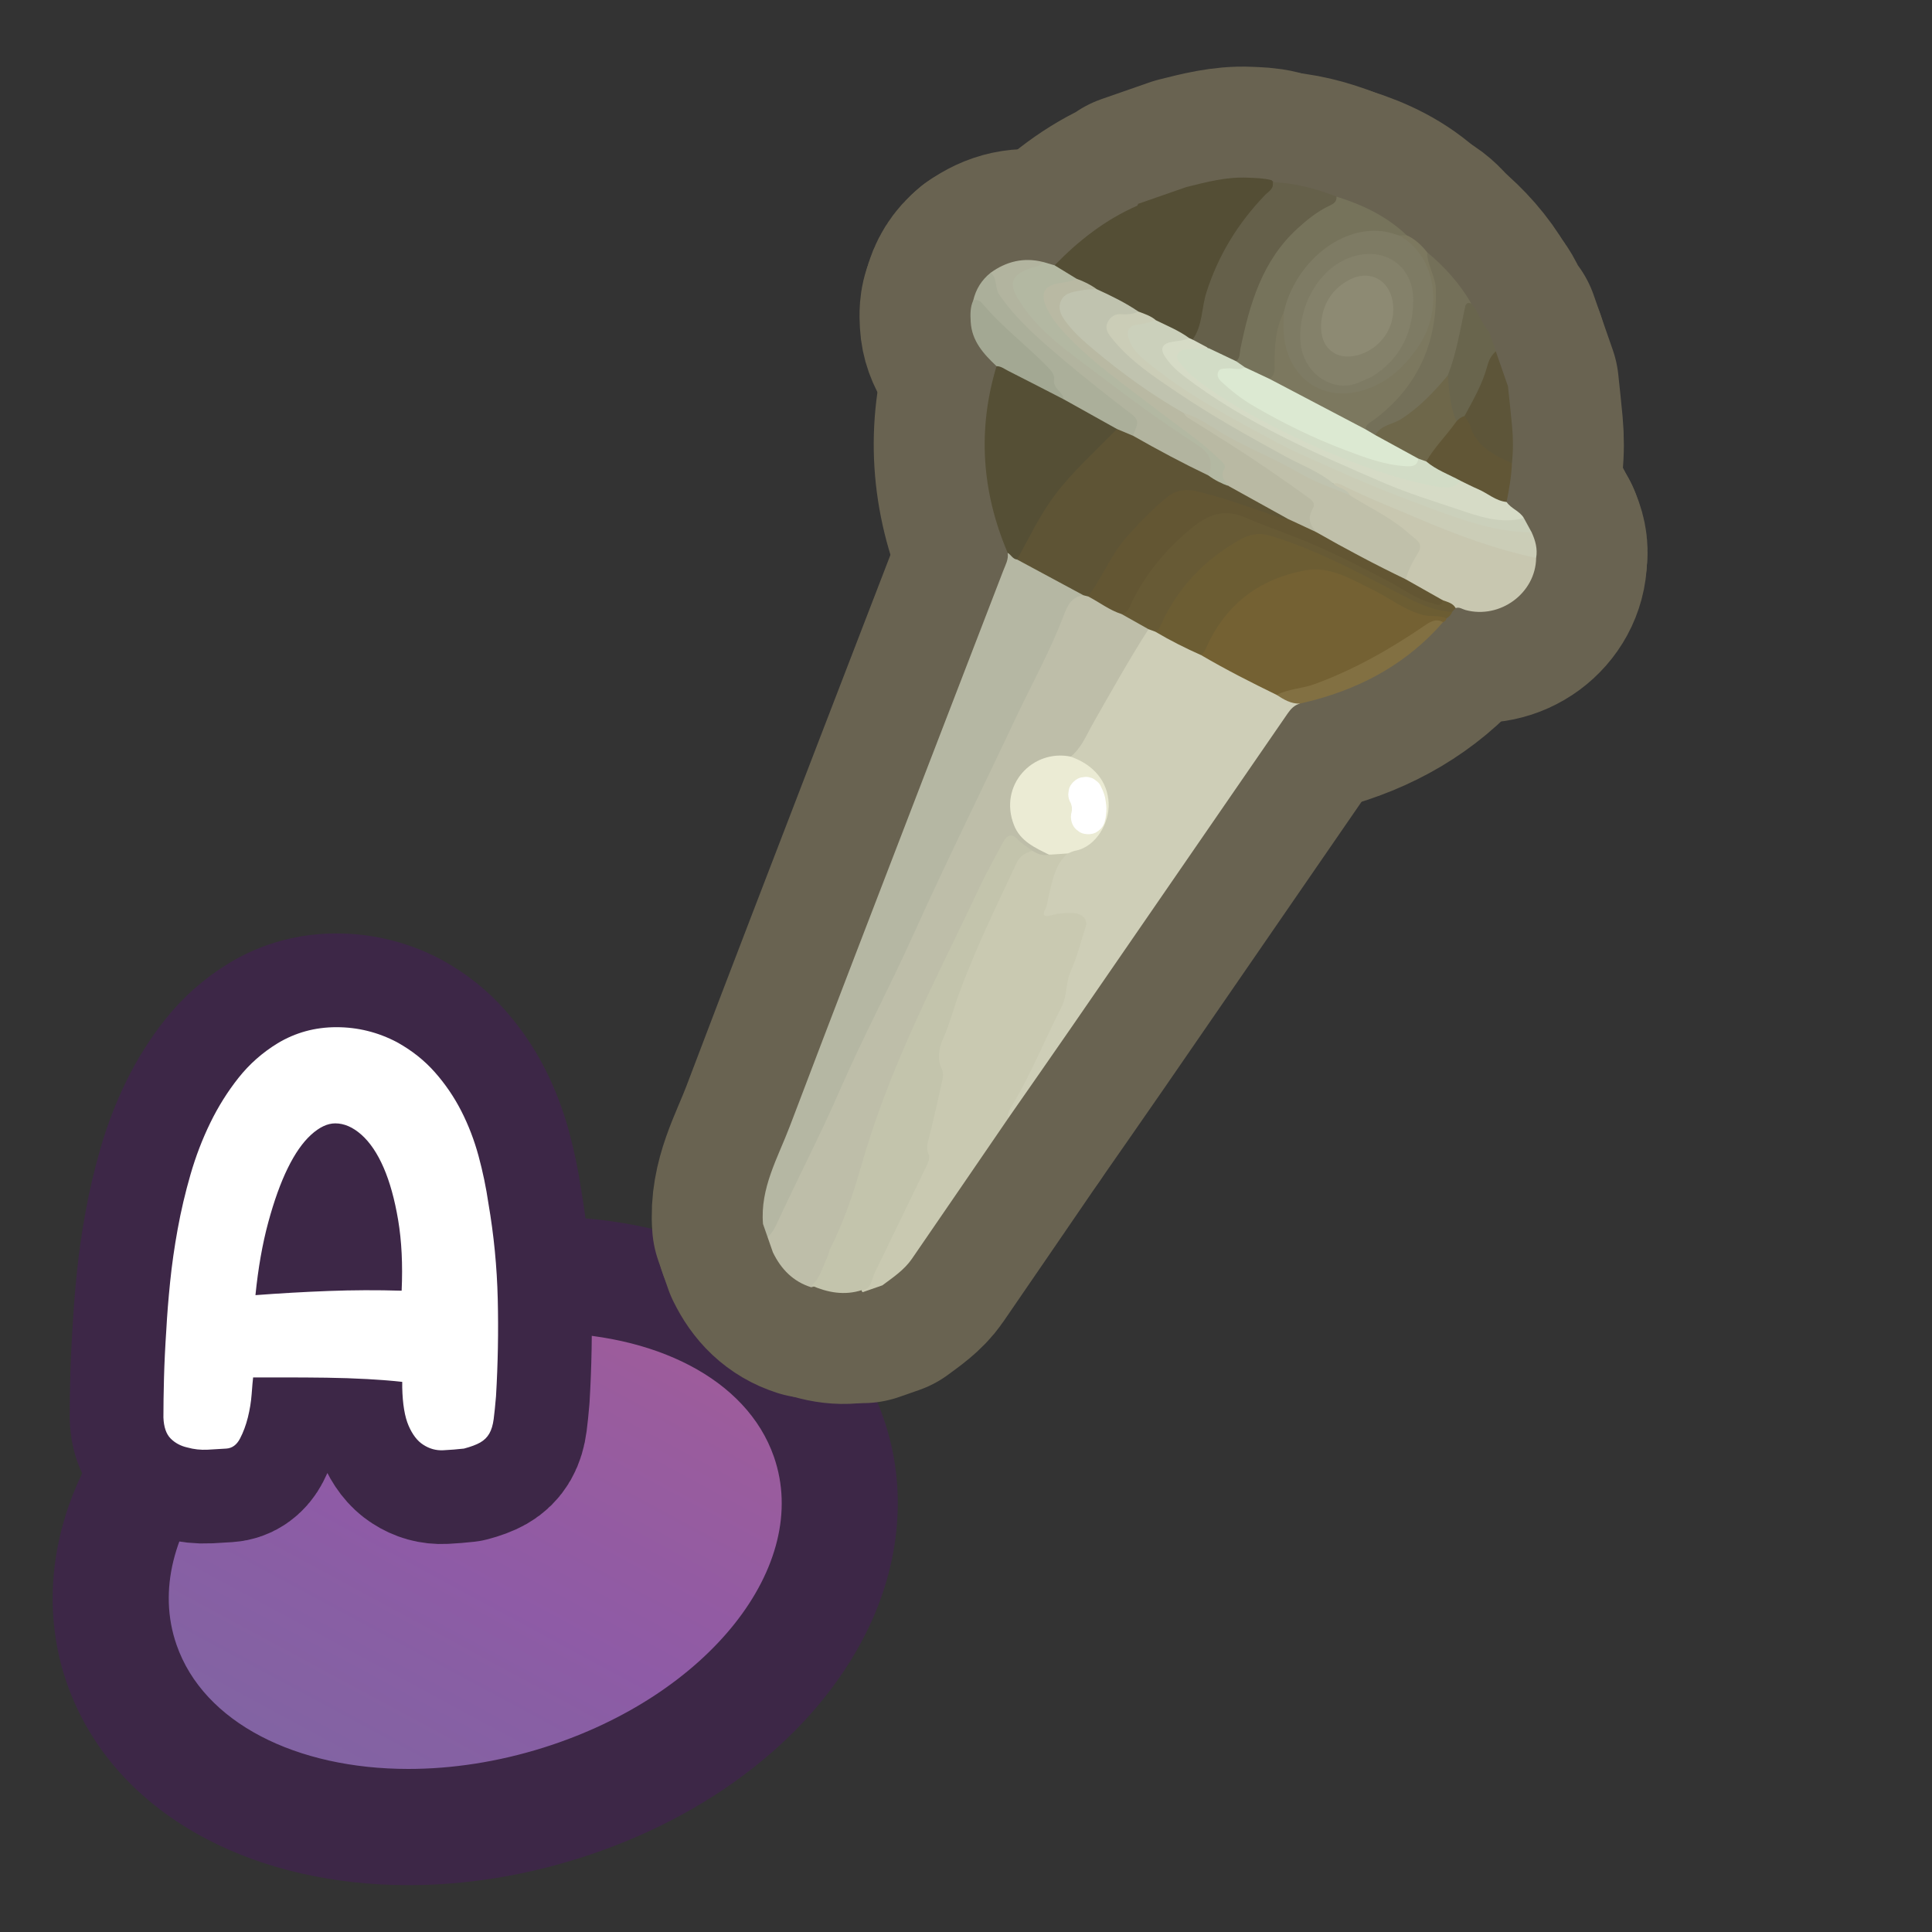 <?xml version="1.0" encoding="UTF-8"?>
<svg id="Pattern" xmlns="http://www.w3.org/2000/svg" width="280" height="280" xmlns:xlink="http://www.w3.org/1999/xlink" viewBox="0 0 280 280">
  <rect x="0" y="0" width="280" height="280" fill="#333333" stroke="none"/>
  <defs>
    <linearGradient id="A4" x1="28.761" y1="262.617" x2="79.119" y2="199.542" gradientTransform="translate(21.009 -6.826) rotate(-5.351) scale(1.411 1.026) skewX(-9.188)" gradientUnits="userSpaceOnUse">
      <stop offset="0" stop-color="#7d67a2"/>
      <stop offset=".385" stop-color="#895ea4"/>
      <stop offset=".489" stop-color="#8e5ba6"/>
      <stop offset=".842" stop-color="#9a5c9d"/>
      <stop offset="1" stop-color="#a25d99"/>
    </linearGradient>
  </defs>
  <a xlink:href="https://www.notion.so/dmmnotes/Type-A-d0420320e0bf4731b311ee86887d6ca3?pvs=4">
    <g id="A">
      <path d="M59.185,264.788c-20.563,0-36.485-9.061-41.553-23.646-2.725-7.842-1.975-16.346,2.17-24.591,6.286-12.507,19.982-23.103,36.638-28.343,7.342-2.311,14.786-3.482,22.125-3.482,20.563,0,36.485,9.061,41.553,23.646,2.725,7.842,1.975,16.346-2.17,24.591-6.286,12.507-19.982,23.103-36.638,28.343-7.342,2.311-14.786,3.482-22.125,3.482Z" fill="url(#A4)" stroke-width="0"/>
      <path d="M78.565,193.145c16.175-0,29.654,6.635,33.599,17.989,5.472,15.75-9.473,34.616-33.381,42.14-6.672,2.099-13.337,3.094-19.598,3.094-16.175,0-29.654-6.635-33.599-17.989-5.472-15.75,9.473-34.616,33.381-42.14,6.672-2.099,13.337-3.094,19.598-3.094M78.566,176.305h-.002c-8.198 0-16.492,1.302-24.653,3.87-19.061,5.998-34.236,17.878-41.632,32.593-5.117,10.179-6.041,21.237-2.601,31.137,3.339,9.612,10.364,17.443,20.315,22.648,8.323,4.353,18.417,6.655,29.191,6.655,8.197,0,16.492-1.302,24.653-3.87,19.061-5.998,34.236-17.878,41.632-32.593,5.117-10.179,6.041-21.237,2.601-31.137-3.339-9.611-10.364-17.443-20.315-22.648-8.323-4.354-18.417-6.655-29.19-6.655h0Z" fill="#3d2747" stroke-width="0"/>
    </g>
  </a>
  <a xlink:href="https://www.notion.so/dmmnotes/Type-A-d0420320e0bf4731b311ee86887d6ca3?pvs=4">
    <g>
      <path d="M57.534,151.043c2.138,1.182,3.968,2.632,5.487,4.351,1.52,1.72,2.799,3.599,3.841,5.64,1.04,2.042,1.87,4.204,2.49,6.486.618,2.284,1.098,4.58,1.435,6.889.788,4.566,1.237,9.185,1.351,13.858.112,4.673.028,9.374-.253,14.1-.113,1.343-.226,2.445-.338,3.304-.113.86-.324,1.558-.633,2.095-.31.538-.746.967-1.309,1.289-.563.322-1.351.617-2.363.886-.958.107-1.956.188-2.997.242-1.042.053-2.013-.215-2.912-.806-.845-.536-1.549-1.45-2.11-2.739-.563-1.289-.874-3.143-.929-5.56v-.806c-1.408-.161-3.082-.294-5.023-.403-1.941-.107-3.925-.174-5.951-.202-2.026-.026-3.982-.04-5.867-.04h-4.77c-.057.483-.127,1.289-.211,2.417-.085,1.128-.268,2.256-.549,3.384-.282,1.128-.662,2.149-1.14,3.062-.479.914-1.14,1.396-1.983,1.45-.789.053-1.688.107-2.702.161-1.013.053-1.998-.054-2.954-.322-.958-.214-1.76-.645-2.406-1.289-.647-.645-1-1.665-1.055-3.062,0-1.665.027-3.572.084-5.721.056-2.148.169-4.484.338-7.01.112-2.095.295-4.391.549-6.889.253-2.498.618-5.062,1.098-7.694.477-2.631,1.097-5.264,1.856-7.896.76-2.631,1.717-5.129,2.87-7.493,1.153-2.363,2.519-4.539,4.095-6.526,1.575-1.986,3.461-3.652,5.656-4.995,2.588-1.558,5.43-2.336,8.525-2.336,3.095,0,6.021.725,8.78,2.175ZM37.021,187.703c3.545-.269,7.076-.47,10.595-.604,3.516-.133,7.049-.147,10.594-.04.169-3.813,0-7.224-.506-10.233-.507-3.007-1.211-5.545-2.111-7.614-.9-2.067-1.97-3.652-3.207-4.753-1.239-1.101-2.505-1.652-3.799-1.652-1.127,0-2.294.551-3.504,1.652-1.211,1.102-2.336,2.713-3.377,4.834-1.042,2.123-1.983,4.741-2.827,7.856-.845,3.116-1.465,6.634-1.857,10.555Z" fill="none" stroke="#3d2747" stroke-linecap="round" stroke-linejoin="round" stroke-width="27.168"/>
      <path d="M57.534,151.043c2.138,1.182,3.968,2.632,5.487,4.351,1.52,1.72,2.799,3.599,3.841,5.64,1.04,2.042,1.87,4.204,2.49,6.486.618,2.284,1.098,4.58,1.435,6.889.788,4.566,1.237,9.185,1.351,13.858.112,4.673.028,9.374-.253,14.1-.113,1.343-.226,2.445-.338,3.304-.113.86-.324,1.558-.633,2.095-.31.538-.746.967-1.309,1.289-.563.322-1.351.617-2.363.886-.958.107-1.956.188-2.997.242-1.042.053-2.013-.215-2.912-.806-.845-.536-1.549-1.45-2.11-2.739-.563-1.289-.874-3.143-.929-5.56v-.806c-1.408-.161-3.082-.294-5.023-.403-1.941-.107-3.925-.174-5.951-.202-2.026-.026-3.982-.04-5.867-.04h-4.77c-.057.483-.127,1.289-.211,2.417-.085,1.128-.268,2.256-.549,3.384-.282,1.128-.662,2.149-1.14,3.062-.479.914-1.14,1.396-1.983,1.45-.789.053-1.688.107-2.702.161-1.013.053-1.998-.054-2.954-.322-.958-.214-1.76-.645-2.406-1.289-.647-.645-1-1.665-1.055-3.062,0-1.665.027-3.572.084-5.721.056-2.148.169-4.484.338-7.01.112-2.095.295-4.391.549-6.889.253-2.498.618-5.062,1.098-7.694.477-2.631,1.097-5.264,1.856-7.896.76-2.631,1.717-5.129,2.87-7.493,1.153-2.363,2.519-4.539,4.095-6.526,1.575-1.986,3.461-3.652,5.656-4.995,2.588-1.558,5.43-2.336,8.525-2.336,3.095,0,6.021.725,8.78,2.175ZM37.021,187.703c3.545-.269,7.076-.47,10.595-.604,3.516-.133,7.049-.147,10.594-.04.169-3.813,0-7.224-.506-10.233-.507-3.007-1.211-5.545-2.111-7.614-.9-2.067-1.97-3.652-3.207-4.753-1.239-1.101-2.505-1.652-3.799-1.652-1.127,0-2.294.551-3.504,1.652-1.211,1.102-2.336,2.713-3.377,4.834-1.042,2.123-1.983,4.741-2.827,7.856-.845,3.116-1.465,6.634-1.857,10.555Z" fill="#fff" stroke-width="0"/>
    </g>
  </a>
  <a xlink:href="https://www.notion.so/dmmnotes/connotative-language-62f29783f1b447d09b80fbc98b123716?pvs=4">
    <g>
      <g>
        <path d="M112.015,181.504l-.772-2.217c.256-1.048.888-1.922,1.354-2.869,6.262-12.731,12.156-25.638,18.23-38.458,3.586-7.569,7.395-15.039,10.761-22.707,3.482-7.933,7.46-15.623,11.135-23.46.57-1.216.922-2.512,1.507-3.725.557-1.156,1.34-1.899,2.632-2.056.325-.033.638.024.944.13,1.747.641,3.182,1.872,4.89,2.591,1.266.881,3.049.934,3.924,2.444-1.251,2.793-2.948,5.339-4.497,7.963-1.695,2.872-3.217,5.841-4.959,8.685-.517.844-.928,1.801-2.009,2.118-2.748-.149-5.227.417-6.971,2.762-2.53,3.402-1.514,7.822,2.217,9.83.619.333,1.391.499,1.638,1.309-.907.921-1.703.145-2.531-.16-.636-.448-1.289-.872-1.889-1.378-1.112-.937-1.449-.878-2.128.459-1.339,2.633-2.848,5.174-4.101,7.857-2.149,4.599-4.451,9.126-6.602,13.725-3.214,6.872-6.098,13.88-8.435,21.105-.855,2.644-2.087,5.186-2.121,8.049-.003.272-.141.54-.266.789-1.776,3.54-3.351,7.172-4.951,10.792-.29.656-.599,1.35-1.453,1.48-2.628-.83-4.371-2.632-5.544-5.057Z" fill="none" stroke="#696351" stroke-linecap="round" stroke-linejoin="round" stroke-width="32.158"/>
        <path d="M157.024,86.27c-1.734.21-2.347,1.549-2.866,2.922-1.939,5.133-4.618,9.918-6.949,14.867-4.926,10.461-10.072,20.821-14.822,31.361-3.421,7.592-7.342,14.942-10.665,22.569-2.836,6.509-6.108,12.801-9.084,19.237-.354.766-.731,1.509-1.395,2.061l-.662-1.9c-.437-5.205,2.156-9.601,3.897-14.193,6.313-16.651,12.736-33.261,19.126-49.882,3.927-10.213,7.871-20.42,11.804-30.631.318-.825.781-1.617.63-2.558.739-.182,1.041.535,1.581.763,2.702,1.414,5.528,2.588,8.111,4.227.495.314,1.186.409,1.292,1.157Z" fill="none" stroke="#696351" stroke-linecap="round" stroke-linejoin="round" stroke-width="32.158"/>
        <path d="M149.638,123.309c.732.478,1.514.74,2.4.561.796-.726,1.717-.439,2.616-.325.536.534.104.912-.24,1.259-1.879,1.901-1.665,4.537-2.377,6.841-.241.778.529.465.905.442,1.213-.074,2.415-.41,3.624.155,1.085.508,1.499,1.154,1.086,2.379-.695,2.06-1.522,4.114-1.979,6.211-1.281,5.877-4.369,10.951-6.793,16.324-.783,1.736-2.188,3.111-2.783,4.946-4.643,6.78-9.279,13.564-13.936,20.335-1.112,1.616-2.734,2.693-4.279,3.844l-2.851.993c-.147-.105-.193-.244-.138-.416.89-.756,1.188-1.857,1.668-2.855,2.129-4.423,4.271-8.84,6.407-13.26.678-1.403,1.078-2.768,1.066-4.442-.015-2.123.72-4.265,1.272-6.364.54-2.053,1.189-4.031.498-6.218-.354-1.123.044-2.371.55-3.416,1.563-3.231,2.115-6.809,3.624-10.064,2.344-5.055,4.426-10.232,6.954-15.203.54-1.061,1.224-2.059,2.703-1.726Z" fill="none" stroke="#696351" stroke-linecap="round" stroke-linejoin="round" stroke-width="32.158"/>
        <path d="M152.843,38.451c3.476-3.583,7.35-6.613,11.957-8.63.075-.033.098-.183.145-.279,2.323-.809,4.646-1.617,6.969-2.426,2.928-.733,5.847-1.508,8.912-1.366,1.158.054,2.315.065,3.444.359,1.067.949.158,1.605-.413,2.19-2.067,2.12-3.856,4.439-5.393,6.972-1.984,3.27-3.28,6.789-4.031,10.525-.249,1.241-.308,2.568-1.446,3.439-.23.121-.464.108-.698.015-1.577-.928-3.352-1.495-4.833-2.604-.809-.549-1.756-.809-2.623-1.237-2.029-.999-3.886-2.315-5.965-3.218-1-.541-2.07-.949-3.037-1.555-.831-.953-2.451-.83-2.989-2.184Z" fill="none" stroke="#696351" stroke-linecap="round" stroke-linejoin="round" stroke-width="32.158"/>
        <path d="M218.546,55.984c.202,1.947.422,3.892.6,5.841.161,1.766.166,3.535-.027,5.301-.486.335-.971.195-1.393-.084-2.055-1.356-4.363-2.466-5.079-5.154-.127-.475-.491-.861-.628-1.344-.126-.531.113-.963.366-1.401,1.194-2.065,2.192-4.214,2.877-6.508.232-.776.457-1.64,1.519-1.72l1.764,5.068Z" fill="none" stroke="#696351" stroke-linecap="round" stroke-linejoin="round" stroke-width="32.158"/>
        <path d="M216.782,50.916c-.626.568-.997,1.239-1.22,2.087-.688,2.616-2.046,4.948-3.32,7.309-.323.465-.618.984-1.335.721-1.457-1.896-1.259-4.17-1.453-6.355.944-3.305,1.758-6.644,2.462-10.011.14-.669.382-1.402,1.311-.686,1.103,1.205,1.413,2.908,2.563,4.084l.993,2.851Z" fill="none" stroke="#696351" stroke-linecap="round" stroke-linejoin="round" stroke-width="32.158"/>
        <path d="M147.405,81.091c-.642-.059-.873-.699-1.365-.968-3.759-8.826-4.399-17.838-1.615-27.055,1.8-.269,3.1.934,4.48,1.692,1.788.981,3.602,1.899,5.433,2.79,1.967,1.25,4.066,2.249,6.158,3.263.629.305,1.382.54,1.417,1.449-.595,1.38-1.77,2.275-2.817,3.25-4.202,3.913-7.673,8.355-10.156,13.555-.362.758-.485,1.762-1.536,2.023Z" fill="none" stroke="#696351" stroke-linecap="round" stroke-linejoin="round" stroke-width="32.158"/>
        <path d="M143.572,39.529c2.292-1.654,4.801-2.262,7.578-1.566.013,1.134-1.007,1.029-1.642,1.283-2.446.975-2.797,1.929-1.426,4.153,1.394,2.26,3.262,4.092,5.277,5.776,5.948,4.972,12.38,9.289,18.704,13.752.639.451,1.206.987,1.859,1.417,2.447,1.612,2.54,1.94,1.332,4.593-.41.39-.836.207-1.222-.012-2.991-1.694-6.123-3.123-9.098-4.847-.387-.224-.769-.452-.919-.915.734-1.889-.361-2.899-1.707-3.977-4.566-3.66-9.29-7.131-13.499-11.224-1.324-1.288-2.533-2.667-3.672-4.114-.997-1.266-1.565-2.691-1.565-4.319Z" fill="none" stroke="#696351" stroke-linecap="round" stroke-linejoin="round" stroke-width="32.158"/>
        <path d="M143.572,39.529c1.031.796.545,2.145,1.245,3.166,2.492,3.633,5.775,6.458,9.076,9.255,3.308,2.804,6.716,5.496,10.17,8.119,1.443,1.096.37,2.053.162,3.09-1.079.367-1.781-.165-2.36-.99-2.564-1.43-5.127-2.861-7.691-4.291-.987-.847-1.835-1.756-1.953-3.168-.052-.624-.547-1.088-.997-1.509-3.417-3.194-6.776-6.447-10.177-9.658.382-1.627,1.213-2.971,2.524-4.014Z" fill="none" stroke="#696351" stroke-linecap="round" stroke-linejoin="round" stroke-width="32.158"/>
        <path d="M175.112,68.897c.872-2.134.155-3.299-1.843-4.585-4.889-3.146-9.58-6.616-14.216-10.134-4.147-3.147-8.527-6.083-11.378-10.644-1.525-2.441-1.128-3.655,1.579-4.637.657-.238,1.457-.237,1.895-.935.564.163,1.129.326,1.693.489,1.071.654,2.142,1.308,3.212,1.962-.398.86-1.239.846-1.987.991-2.507.489-2.953,1.517-1.627,3.72,1.789,2.971,4.358,5.208,6.995,7.358,4.842,3.947,9.919,7.592,14.881,11.385.8.611,1.545,1.278,2.276,1.969.803.76,1.449,1.564,1.163,2.771-.155.654.505,1.115.417,1.754-1.412.331-2.435-.152-3.061-1.464Z" fill="none" stroke="#696351" stroke-linecap="round" stroke-linejoin="round" stroke-width="32.158"/>
        <path d="M141.047,43.544c.646-.229,1.077.135,1.442.57,2.788,3.327,6.284,5.924,9.295,9.022.525.54,1.092,1.153.985,1.85-.211,1.366,1.291,1.77,1.406,2.892-2.693-1.383-5.381-2.777-8.083-4.142-.531-.268-1.022-.67-1.667-.668-1.883-1.773-3.588-3.644-3.745-6.431-.06-1.059-.086-2.101.368-3.093Z" fill="none" stroke="#696351" stroke-linecap="round" stroke-linejoin="round" stroke-width="32.158"/>
        <path d="M146.098,162.1c-.178-.799.305-1.415.662-2.011,2.726-4.55,4.685-9.48,7.099-14.183.825-1.608.557-3.469,1.316-5.144.931-2.053,1.462-4.287,2.173-6.44.352-1.064-.503-1.984-1.987-2.007-1.048-.016-2.099.051-3.126.365-.855.261-1.228-.04-.752-.909.361-.66.354-1.395.534-2.09.558-2.152.874-4.422,2.725-5.989.216-.617.791-.76,1.307-.935,2.665-.903,3.864-2.938,4.132-5.558.301-2.941-1.211-4.981-3.586-6.502-.491-.315-1.232-.298-1.411-1.038,1.588-1.306,2.306-3.204,3.28-4.914,2.597-4.558,5.16-9.135,7.986-13.559.373-.461.719-.111,1.073.031,2.172,1.367,4.62,2.199,6.829,3.498,3.583,1.962,7.187,3.881,10.852,5.685.949.749,2.311.665,3.181,1.573-.792.22-1.307.761-1.762,1.421-10.421,15.14-20.847,30.277-31.282,45.408-3.065,4.444-6.161,8.866-9.243,13.297Z" fill="none" stroke="#696351" stroke-linecap="round" stroke-linejoin="round" stroke-width="32.158"/>
        <path d="M185.036,100.713c-3.706-1.803-7.379-3.669-10.936-5.755.869-3.58,3.121-6.238,5.811-8.569,2.638-2.286,5.793-3.501,9.185-4.142,1.693-.32,3.318.008,4.932.555,3.086,1.046,5.885,2.682,8.689,4.278,1.684.959,3.343,1.762,5.311,1.806.613.014,1.235.123,1.597.735-.031.301-.238.445-.489.549-1.214.273-2.261.857-3.306,1.538-4.96,3.233-10.065,6.209-15.731,8.063-1.636.535-3.305,1.011-5.064.942Z" fill="none" stroke="#696351" stroke-linecap="round" stroke-linejoin="round" stroke-width="32.158"/>
        <path d="M209.626,89.621c-1.098-.517-2.316-.198-3.449-.503-2.678-.721-4.822-2.488-7.264-3.668-3.089-1.493-6.13-3.454-9.754-2.789-6.189,1.137-10.921,4.423-13.835,10.122-.378.74-.601,1.571-1.225,2.174-2.289-1.019-4.526-2.137-6.681-3.419,2.459-6.384,6.899-10.963,12.893-14.116,1.446-.761,2.941-.516,4.396-.039,2.384.781,4.757,1.618,7.006,2.727,4.098,2.02,8.315,3.8,12.258,6.139,1.578.936,3.242,1.748,5.147,1.855.489.027,1.011.099,1.341.564-.146.433-.439.739-.834.954Z" fill="none" stroke="#696351" stroke-linecap="round" stroke-linejoin="round" stroke-width="32.158"/>
        <path d="M222.629,80.857c-.068,5.101-5.212,8.898-10.231,7.555-.47-.126-.896-.482-1.431-.282-.763-.14-1.341-.688-2.058-.932-1.794-1.077-4.023-1.444-5.354-3.277-.121-1.201.638-2.1,1.109-3.083.88-1.833.861-2.045-.75-3.31-2.279-1.79-4.761-3.266-7.276-4.688-.436-.246-.885-.469-1.239-.837-.499-.888-1.969-.725-2.141-1.969.663-.584,1.283-.148,1.853.138,5.998,3.004,12.33,5.217,18.495,7.825,2.263.957,4.74,1.278,7.098,1.968.68.199,1.461.211,1.925.891Z" fill="none" stroke="#696351" stroke-linecap="round" stroke-linejoin="round" stroke-width="32.158"/>
        <path d="M209.094,86.987c.694.266,1.465.408,1.873,1.143-.169.179-.338.358-.506.537-2.991-.126-5.479-1.503-8.086-2.853-5.933-3.072-11.853-6.228-18.298-8.183-1.597-.484-2.976-.217-4.45.62-5.11,2.904-8.944,6.932-11.378,12.287-.184.406-.354.831-.829,1.001-.323-.117-.646-.234-.97-.352-1.305-.733-2.61-1.466-3.915-2.2,1.994-3.609,4.014-7.193,6.991-10.131,1.635-1.613,3.394-3.044,5.327-4.288,1.068-.687,2.141-.851,3.343-.591,1.86.402,3.642,1.056,5.41,1.731,7.614,2.907,14.951,6.398,21.992,10.507,1.074.627,2.203,1.091,3.495.772Z" fill="none" stroke="#696351" stroke-linecap="round" stroke-linejoin="round" stroke-width="32.158"/>
        <path d="M222.629,80.857c-5.957-1.269-11.625-3.374-17.215-5.763-3.636-1.554-7.322-2.987-10.861-4.762-.404-.202-.808-.398-1.277-.224-2.121-.556-3.921-1.805-5.807-2.826-4.653-2.518-9.323-5.023-13.768-7.905-4.441-2.879-8.986-5.633-12.515-9.695-.785-.904-1.565-1.809-.965-3.129.583-1.283,1.724-1.445,2.949-1.444.609.001,1.221-.166,1.824.048.889.333,1.8.623,2.539,1.26-.555.883-1.504.856-2.366,1.007-1.185.208-1.48.868-1.025,1.927.453,1.053,1.232,1.844,2.09,2.575,3.286,2.798,6.916,5.103,10.643,7.239,4.402,2.523,8.833,5.008,13.468,7.093,7.684,3.456,15.46,6.681,23.509,9.208,2.145.673,4.353.973,6.575,1.21.552.059,1.129.017,1.554.478.539,1.177.88,2.389.648,3.702Z" fill="none" stroke="#696351" stroke-linecap="round" stroke-linejoin="round" stroke-width="32.158"/>
        <path d="M221.981,77.155c-4.998-.025-9.617-1.649-14.228-3.335-4.757-1.739-9.458-3.592-14.076-5.69-2.893-1.314-5.85-2.512-8.643-4.015-6.554-3.528-13.175-6.968-18.946-11.767-1.038-.863-1.999-1.78-2.453-3.103-.446-1.297-.049-2.093,1.308-2.214.912-.081,1.738-.364,2.59-.613,1.634.801,3.328,1.491,4.81,2.575-.36.705-1.06.733-1.71.861-1.847.364-2.047.917-.831,2.397,1.328,1.615,3.038,2.796,4.74,3.95,7.367,4.995,15.42,8.681,23.518,12.293,4.289,1.913,8.771,3.281,13.176,4.846,2.63.935,5.376,1.928,8.312,1.513.449-.063.883.077,1.305.232.376.69.751,1.38,1.127,2.07Z" fill="none" stroke="#696351" stroke-linecap="round" stroke-linejoin="round" stroke-width="32.158"/>
        <path d="M220.854,75.085c-3.372.896-6.562-.256-9.606-1.282-3.566-1.202-7.186-2.315-10.652-3.806-10.121-4.356-20.223-8.758-29.06-15.522-1.071-.82-2.032-1.752-2.757-2.881-.618-.962-.369-1.722.811-1.991.916-.209,1.885-.179,2.753-.609.167.074.334.148.501.222.987.08,1.951.197,2.237,1.399-.787.613-1.72.286-2.586.396-.442.057-.942.021-1.183.476-.29.546.084.978.41,1.346,1.686,1.904,3.785,3.303,5.926,4.609,8.622,5.256,17.735,9.413,27.521,11.999,2.08.549,4.205,1.337,6.34.12,2.583.41,4.69,1.845,6.838,3.191.655.972,1.908,1.302,2.507,2.334Z" fill="none" stroke="#696351" stroke-linecap="round" stroke-linejoin="round" stroke-width="32.158"/>
        <path d="M218.347,72.751c-1.585-.156-2.742-1.266-4.132-1.859-.856-.365-1.682-.8-2.522-1.203-2.057-.337-3.865-1.132-5.188-2.822-.086-.484.14-.862.427-1.212,1.09-1.33,2.211-2.635,3.181-4.06.216-.317.51-.597.966-.528.323-.35.681-.647,1.161-.755.282.472.67.911.828,1.421.936,3.029,3.474,4.225,6.05,5.393-.069,1.901-.403,3.765-.771,5.624Z" fill="none" stroke="#696351" stroke-linecap="round" stroke-linejoin="round" stroke-width="32.158"/>
        <path d="M185.036,100.713c1.702-.89,3.651-.9,5.432-1.548,5.713-2.08,10.942-5.054,15.942-8.459.873-.594,1.663-1.131,2.727-.536-5.012,5.751-11.344,9.321-18.648,11.283-.698.187-1.402.349-2.104.522-1.287.032-2.328-.587-3.349-1.261Z" fill="none" stroke="#696351" stroke-linecap="round" stroke-linejoin="round" stroke-width="32.158"/>
        <path d="M124.898,186.978c-2.527.803-4.939.358-7.296-.674,1.322-1.079,1.601-2.745,2.327-4.158.174-.34.185-.763.356-1.104,1.947-3.867,3.344-7.884,4.536-12.084,1.934-6.814,4.536-13.446,7.448-19.952,3.122-6.976,6.58-13.783,9.83-20.692.993-2.112,2.166-4.139,3.248-6.209.559-1.068,1.272-1.435,2.185-.419.61.678,1.402,1.085,2.104,1.624-1.019.255-1.832.755-2.301,1.756-2.955,6.293-6.012,12.544-8.402,19.082-.761,2.082-1.296,4.234-2.209,6.279-.624,1.398-.993,2.975-.221,4.531.29.584.156,1.215.023,1.809-.606,2.708-1.207,5.418-1.885,8.107-.203.805-.456,1.452-.078,2.361.315.759-.264,1.697-.654,2.502-2.385,4.918-4.749,9.847-7.153,14.756-.456.932-.38,2.305-1.86,2.486Z" fill="none" stroke="#696351" stroke-linecap="round" stroke-linejoin="round" stroke-width="32.158"/>
        <path d="M175.112,68.897c.917.683,1.93,1.182,3,1.572.475-.136.9.043,1.266.289,1.907,1.286,4.053,2.111,6.072,3.178.555.294,1.324.489,1.125,1.414-.809.372-1.517-.059-2.242-.296-3.491-1.141-6.926-2.445-10.505-3.33-1.966-.487-3.568-.156-5.097,1.178-3.773,3.295-6.983,7.014-9.215,11.537-.402.814-.724,1.784-1.821,2.002-.224-.057-.448-.113-.671-.17-3.206-1.726-6.412-3.453-9.619-5.179,1.745-3.15,3.27-6.409,5.461-9.324,2.66-3.54,5.964-6.433,8.999-9.597.787.33,1.573.66,2.36.99,3.564,2.036,7.184,3.967,10.888,5.737Z" fill="none" stroke="#696351" stroke-linecap="round" stroke-linejoin="round" stroke-width="32.158"/>
        <path d="M157.695,86.44c2.059-2.752,3.293-6.03,5.603-8.633,1.812-2.041,3.695-3.992,5.803-5.727,1.261-1.038,2.665-1.269,4.224-.906,3.787.883,7.431,2.216,11.094,3.488.735.255,1.455.528,2.243.544,1.636-.049,2.799,1.14,4.237,1.612,3.85,2.153,7.776,4.163,11.695,6.186.454.235.878.488,1.135.951,1.788,1.011,3.576,2.021,5.364,3.032-.211,1.11-.994.561-1.5.437-2.414-.595-4.37-2.147-6.528-3.273-4.002-2.088-8.017-4.135-12.196-5.848-2.775-1.137-5.628-2.106-8.367-3.292-3.097-1.341-5.417-.433-7.754,1.481-3.624,2.968-6.58,6.457-8.664,10.668-.362.732-.555,1.624-1.549,1.828-1.769-.554-3.212-1.726-4.84-2.547Z" fill="none" stroke="#696351" stroke-linecap="round" stroke-linejoin="round" stroke-width="32.158"/>
        <path d="M155.184,109.66c3.411,1.207,5.339,3.661,5.491,6.713.138,2.78-1.743,6.338-4.836,6.922-.377.071-.731.261-1.096.396-.902.06-1.804.119-2.706.178-2.042-1.02-4.162-1.94-5.085-4.293-2.266-5.777,2.7-11.061,8.232-9.918Z" fill="none" stroke="#696351" stroke-linecap="round" stroke-linejoin="round" stroke-width="32.158"/>
        <path d="M175.165,50.458c-.774-.414-1.547-.829-2.321-1.243,1.458-2.029,1.274-4.548,1.99-6.805,1.717-5.411,4.579-10.056,8.482-14.122.506-.527,1.35-.909,1.122-1.893,3.212.138,6.278.92,9.255,2.099.624,1.05-.299,1.356-.9,1.684-4.689,2.56-7.966,6.423-10.022,11.254-1.238,2.908-1.931,6.033-2.58,9.14-.135.646-.122,1.348-.731,1.801-1.75.078-3.1-.747-4.295-1.916Z" fill="none" stroke="#696351" stroke-linecap="round" stroke-linejoin="round" stroke-width="32.158"/>
        <path d="M190.715,77.094c-1.351-.629-2.701-1.259-4.052-1.888-2.85-1.579-5.701-3.158-8.551-4.737-.624-.74-1.303-1.382-.668-2.551.308-.567-.42-1.075-.858-1.495-2.692-2.588-5.811-4.635-8.751-6.911-4.736-3.666-9.723-7.042-13.792-11.502-.928-1.017-1.752-2.143-2.352-3.409-.954-2.013-.393-3.22,1.792-3.555.887-.136,1.755-.251,2.571-.633,1.037.373,2.019.853,2.911,1.506-.627.792-1.56.423-2.345.594-2.778.609-3.318,2.02-1.489,4.226,2.959,3.568,6.781,6.133,10.47,8.843,1.982,1.456,4.155,2.631,6.134,4.093,3.568,2.48,7.289,4.725,10.95,7.059,2.309,1.471,4.43,3.192,6.678,4.74,1.105.761,1.799,1.762.999,3.118-.578.979.819,1.593.352,2.502Z" fill="none" stroke="#696351" stroke-linecap="round" stroke-linejoin="round" stroke-width="32.158"/>
        <path d="M171.608,59.897c-4.686-2.662-9.034-5.811-13.15-9.275-1.225-1.031-2.443-2.086-3.477-3.34-.92-1.117-1.854-2.336-1.191-3.739.582-1.232,2.102-1.304,3.352-1.526.595-.106,1.216-.07,1.825-.098,2.081.947,4.131,1.95,6.028,3.239-.779.371-1.62.444-2.452.379-.982-.077-1.624.375-2.018,1.179-.388.791-.062,1.45.464,2.126,2.649,3.405,6.212,5.717,9.706,8.079,4.973,3.361,10.211,6.286,15.479,9.168,2.38,1.302,4.984,2.246,7.102,4.019.658.735,1.903.642,2.355,1.668-1.605.294-2.85-.711-4.175-1.27-2.917-1.231-5.601-2.959-8.487-4.266-3.968-1.796-7.64-4.111-11.36-6.343Z" fill="none" stroke="#696351" stroke-linecap="round" stroke-linejoin="round" stroke-width="32.158"/>
        <path d="M179.161,52.357c.59-.487.483-1.204.616-1.846,1.341-6.486,3.149-12.744,8.298-17.426,1.363-1.239,2.776-2.384,4.438-3.193.607-.296,1.253-.538,1.181-1.398,3.775,1.171,7.274,2.841,10.175,5.601-.326.385-.764.302-1.186.288-7.054-2.137-13.497,2.789-16.026,9.987-.111.316-.187.643-.297.96-.96,2.352-1.259,4.812-1.233,7.331.009.882.109,1.816-.868,2.341-1.577.171-2.693-.901-3.994-1.478-.406-.352-.92-.603-1.103-1.166Z" fill="none" stroke="#696351" stroke-linecap="round" stroke-linejoin="round" stroke-width="32.158"/>
        <path d="M202.77,34.132c.366-.012.732-.025,1.098-.037,1.215.547,2.146,1.436,2.964,2.462,1.933,3.627,2.043,7.407,1.191,11.363-1.323,6.145-4.835,10.692-9.878,14.212-.632.361-1.201.056-1.737-.221-3.908-2.016-7.853-3.963-11.659-6.171-.338-.196-.682-.393-.76-.831.836-.546.74-1.387.737-2.223-.009-2.547.128-5.073,1.326-7.406.747.615.398,1.455.403,2.193.017,2.248.576,4.333,1.962,6.096,2.345,2.983,5.777,3.73,9.836,2.268,5.82-2.097,9.772-8.747,8.776-14.782-.388-2.353-1.522-4.283-3.344-5.815-.372-.313-.9-.498-.915-1.107Z" fill="none" stroke="#696351" stroke-linecap="round" stroke-linejoin="round" stroke-width="32.158"/>
        <path d="M197.932,62.234c-.015-.762.607-.952,1.099-1.318,6.378-4.74,9.295-11.16,9.064-19.035-.054-1.833-1.259-3.448-1.264-5.325,2.543,2.121,4.735,4.544,6.394,7.425-.853-.258-.85.345-.973.911-.695,3.199-1.214,6.444-2.426,9.511-.999,2.534-3.13,4.062-5.116,5.703-1.544,1.275-3.46,1.939-5.143,2.993-.822.236-1.301-.179-1.636-.866Z" fill="none" stroke="#696351" stroke-linecap="round" stroke-linejoin="round" stroke-width="32.158"/>
        <path d="M199.331,63.06c.797-1.47,2.493-1.539,3.727-2.326,2.67-1.703,4.771-3.946,6.769-6.33.201,2.262.325,4.538,1.253,6.663-1.387,1.99-3.154,3.693-4.377,5.806-.476.351-.899.04-1.336-.103-1.758-.886-3.386-2.012-5.199-2.8-.388-.169-.812-.375-.837-.91Z" fill="none" stroke="#696351" stroke-linecap="round" stroke-linejoin="round" stroke-width="32.158"/>
        <path d="M171.608,59.897c2.032.534,3.71,1.815,5.456,2.852,3.7,2.198,7.73,3.715,11.434,5.904,2.218,1.311,4.745,2.099,7.133,3.123,2.599,1.662,5.419,2.965,7.837,4.93.598.486,1.18.992,1.774,1.483.738.611.721,1.209.23,2.015-.717,1.176-1.391,2.394-1.741,3.751-4.424-2.125-8.753-4.428-13.015-6.861-.916-1.056-1.231-2.071-.429-3.459.527-.912-.626-1.475-1.232-1.915-2.602-1.891-5.25-3.722-7.935-5.495-2.868-1.894-5.793-3.701-8.701-5.532-.337-.212-.675-.391-.81-.796Z" fill="none" stroke="#696351" stroke-linecap="round" stroke-linejoin="round" stroke-width="32.158"/>
        <path d="M205.55,66.462c.384.137.769.274,1.153.412,1.482,1.26,3.316,1.898,4.991,2.815-1.093,1.277-2.541,1.014-3.886.758-3.605-.684-7.106-1.769-10.551-3.028-4.66-1.702-9.163-3.768-13.563-6.046-3.849-1.992-7.584-4.191-10.968-6.925-.598-.483-1.066-1.129-1.592-1.701-.392-.427-.738-.896-.409-1.49.304-.549.881-.624,1.451-.653.996-.049,1.993-.098,2.989-.147,1.332.633,2.664,1.266,3.996,1.899.417.291.835.581,1.253.871-.37.822-1.107.554-1.744.589-.534.03-1.255-.235-1.5.396-.267.69.412,1.089.859,1.478,1.773,1.542,3.708,2.879,5.79,3.945,5.307,2.716,10.626,5.434,16.454,6.904,1.739.439,3.541,1.278,5.278-.078Z" fill="none" stroke="#696351" stroke-linecap="round" stroke-linejoin="round" stroke-width="32.158"/>
        <path d="M202.77,34.132c5.563,3.076,6.259,10.797,2.964,15.808-1.985,3.019-4.469,5.48-8.095,6.596-5.919,1.823-10.954-1.723-11.567-7.932-.108-1.098-.02-2.216-.022-3.324,1.584-7.136,8.362-12.836,14.807-11.687.649.116,1.275.356,1.912.539Z" fill="none" stroke="#696351" stroke-linecap="round" stroke-linejoin="round" stroke-width="32.158"/>
        <path d="M205.55,66.462c-.121,1.066-.858,1.15-1.712,1.107-3.16-.16-6.075-1.274-8.977-2.375-4.591-1.742-8.991-3.901-13.229-6.383-1.686-.988-3.219-2.187-4.642-3.525-.387-.364-.649-.794-.462-1.338.212-.618.757-.487,1.256-.55.876-.11,1.787.362,2.629-.169,1.192.56,2.384,1.12,3.576,1.681,4.648,2.442,9.295,4.883,13.943,7.325.466.275.933.55,1.399.826,2.073,1.134,4.146,2.268,6.219,3.402Z" fill="none" stroke="#696351" stroke-linecap="round" stroke-linejoin="round" stroke-width="32.158"/>
        <path d="M197.168,55.328c-3.864,1.877-8.322-1.197-8.68-5.689-.424-5.301,2.7-10.744,7.227-12.341,4.808-1.696,9.126,1.139,9.1,6.217-.023,4.515-1.763,8.335-5.696,10.89-.598.388-1.298.62-1.95.923Z" fill="none" stroke="#696351" stroke-linecap="round" stroke-linejoin="round" stroke-width="32.158"/>
        <path d="M197.214,51.337c-3.314,1.154-5.947-.754-5.747-4.335.151-2.711,1.436-4.942,3.831-6.312,3.19-1.824,6.29-.109,6.601,3.552.267,3.141-1.645,6.036-4.684,7.095Z" fill="none" stroke="#696351" stroke-linecap="round" stroke-linejoin="round" stroke-width="32.158"/>
      </g>
      <g>
        <path d="M112.015,181.504l-.772-2.217c.256-1.048.888-1.922,1.354-2.869,6.262-12.731,12.156-25.638,18.23-38.458,3.586-7.569,7.395-15.039,10.761-22.707,3.482-7.933,7.46-15.623,11.135-23.46.57-1.216.922-2.512,1.507-3.725.557-1.156,1.34-1.899,2.632-2.056.325-.033.638.024.944.13,1.747.641,3.182,1.872,4.89,2.591,1.266.881,3.049.934,3.924,2.444-1.251,2.793-2.948,5.339-4.497,7.963-1.695,2.872-3.217,5.841-4.959,8.685-.517.844-.928,1.801-2.009,2.118-2.748-.149-5.227.417-6.971,2.762-2.53,3.402-1.514,7.822,2.217,9.83.619.333,1.391.499,1.638,1.309-.907.921-1.703.145-2.531-.16-.636-.448-1.289-.872-1.889-1.378-1.112-.937-1.449-.878-2.128.459-1.339,2.633-2.848,5.174-4.101,7.857-2.149,4.599-4.451,9.126-6.602,13.725-3.214,6.872-6.098,13.88-8.435,21.105-.855,2.644-2.087,5.186-2.121,8.049-.003.272-.141.54-.266.789-1.776,3.54-3.351,7.172-4.951,10.792-.29.656-.599,1.35-1.453,1.48-2.628-.83-4.371-2.632-5.544-5.057Z" fill="#bebea9" stroke-width="0"/>
        <path d="M157.024,86.27c-1.734.21-2.347,1.549-2.866,2.922-1.939,5.133-4.618,9.918-6.949,14.867-4.926,10.461-10.072,20.821-14.822,31.361-3.421,7.592-7.342,14.942-10.665,22.569-2.836,6.509-6.108,12.801-9.084,19.237-.354.766-.731,1.509-1.395,2.061l-.662-1.9c-.437-5.205,2.156-9.601,3.897-14.193,6.313-16.651,12.736-33.261,19.126-49.882,3.927-10.213,7.871-20.42,11.804-30.631.318-.825.781-1.617.63-2.558.739-.182,1.041.535,1.581.763,2.702,1.414,5.528,2.588,8.111,4.227.495.314,1.186.409,1.292,1.157Z" fill="#b5b7a3" stroke-width="0"/>
        <path d="M149.638,123.309c.732.478,1.514.74,2.4.561.796-.726,1.717-.439,2.616-.325.536.534.104.912-.24,1.259-1.879,1.901-1.665,4.537-2.377,6.841-.241.778.529.465.905.442,1.213-.074,2.415-.41,3.624.155,1.085.508,1.499,1.154,1.086,2.379-.695,2.06-1.522,4.114-1.979,6.211-1.281,5.877-4.369,10.951-6.793,16.324-.783,1.736-2.188,3.111-2.783,4.946-4.643,6.78-9.279,13.564-13.936,20.335-1.112,1.616-2.734,2.693-4.279,3.844l-2.851.993c-.147-.105-.193-.244-.138-.416.89-.756,1.188-1.857,1.668-2.855,2.129-4.423,4.271-8.84,6.407-13.26.678-1.403,1.078-2.768,1.066-4.442-.015-2.123.72-4.265,1.272-6.364.54-2.053,1.189-4.031.498-6.218-.354-1.123.044-2.371.55-3.416,1.563-3.231,2.115-6.809,3.624-10.064,2.344-5.055,4.426-10.232,6.954-15.203.54-1.061,1.224-2.059,2.703-1.726Z" fill="#c9c9b1" stroke-width="0"/>
        <path d="M152.843,38.451c3.476-3.583,7.35-6.613,11.957-8.63.075-.033.098-.183.145-.279,2.323-.809,4.646-1.617,6.969-2.426,2.928-.733,5.847-1.508,8.912-1.366,1.158.054,2.315.065,3.444.359,1.067.949.158,1.605-.413,2.19-2.067,2.12-3.856,4.439-5.393,6.972-1.984,3.27-3.28,6.789-4.031,10.525-.249,1.241-.308,2.568-1.446,3.439-.23.121-.464.108-.698.015-1.577-.928-3.352-1.495-4.833-2.604-.809-.549-1.756-.809-2.623-1.237-2.029-.999-3.886-2.315-5.965-3.218-1-.541-2.07-.949-3.037-1.555-.831-.953-2.451-.83-2.989-2.184Z" fill="#544e35" stroke-width="0"/>
        <path d="M218.546,55.984c.202,1.947.422,3.892.6,5.841.161,1.766.166,3.535-.027,5.301-.486.335-.971.195-1.393-.084-2.055-1.356-4.363-2.466-5.079-5.154-.127-.475-.491-.861-.628-1.344-.126-.531.113-.963.366-1.401,1.194-2.065,2.192-4.214,2.877-6.508.232-.776.457-1.64,1.519-1.72l1.764,5.068Z" fill="#5d5539" stroke-width="0"/>
        <path d="M216.782,50.916c-.626.568-.997,1.239-1.22,2.087-.688,2.616-2.046,4.948-3.32,7.309-.323.465-.618.984-1.335.721-1.457-1.896-1.259-4.17-1.453-6.355.944-3.305,1.758-6.644,2.462-10.011.14-.669.382-1.402,1.311-.686,1.103,1.205,1.413,2.908,2.563,4.084l.993,2.851Z" fill="#69654d" stroke-width="0"/>
        <path d="M147.405,81.091c-.642-.059-.873-.699-1.365-.968-3.759-8.826-4.399-17.838-1.615-27.055,1.8-.269,3.1.934,4.48,1.692,1.788.981,3.602,1.899,5.433,2.79,1.967,1.25,4.066,2.249,6.158,3.263.629.305,1.382.54,1.417,1.449-.595,1.38-1.77,2.275-2.817,3.25-4.202,3.913-7.673,8.355-10.156,13.555-.362.758-.485,1.762-1.536,2.023Z" fill="#554f35" stroke-width="0"/>
        <path d="M143.572,39.529c2.292-1.654,4.801-2.262,7.578-1.566.013,1.134-1.007,1.029-1.642,1.283-2.446.975-2.797,1.929-1.426,4.153,1.394,2.26,3.262,4.092,5.277,5.776,5.948,4.972,12.38,9.289,18.704,13.752.639.451,1.206.987,1.859,1.417,2.447,1.612,2.54,1.94,1.332,4.593-.41.39-.836.207-1.222-.012-2.991-1.694-6.123-3.123-9.098-4.847-.387-.224-.769-.452-.919-.915.734-1.889-.361-2.899-1.707-3.977-4.566-3.66-9.29-7.131-13.499-11.224-1.324-1.288-2.533-2.667-3.672-4.114-.997-1.266-1.565-2.691-1.565-4.319Z" fill="#b2b49f" stroke-width="0"/>
        <path d="M143.572,39.529c1.031.796.545,2.145,1.245,3.166,2.492,3.633,5.775,6.458,9.076,9.255,3.308,2.804,6.716,5.496,10.17,8.119,1.443,1.096.37,2.053.162,3.09-1.079.367-1.781-.165-2.36-.99-2.564-1.43-5.127-2.861-7.691-4.291-.987-.847-1.835-1.756-1.953-3.168-.052-.624-.547-1.088-.997-1.509-3.417-3.194-6.776-6.447-10.177-9.658.382-1.627,1.213-2.971,2.524-4.014Z" fill="#abaf9a" stroke-width="0"/>
        <path d="M175.112,68.897c.872-2.134.155-3.299-1.843-4.585-4.889-3.146-9.58-6.616-14.216-10.134-4.147-3.147-8.527-6.083-11.378-10.644-1.525-2.441-1.128-3.655,1.579-4.637.657-.238,1.457-.237,1.895-.935.564.163,1.129.326,1.693.489,1.071.654,2.142,1.308,3.212,1.962-.398.86-1.239.846-1.987.991-2.507.489-2.953,1.517-1.627,3.72,1.789,2.971,4.358,5.208,6.995,7.358,4.842,3.947,9.919,7.592,14.881,11.385.8.611,1.545,1.278,2.276,1.969.803.76,1.449,1.564,1.163,2.771-.155.654.505,1.115.417,1.754-1.412.331-2.435-.152-3.061-1.464Z" fill="#b3b8a2" stroke-width="0"/>
        <path d="M141.047,43.544c.646-.229,1.077.135,1.442.57,2.788,3.327,6.284,5.924,9.295,9.022.525.54,1.092,1.153.985,1.85-.211,1.366,1.291,1.77,1.406,2.892-2.693-1.383-5.381-2.777-8.083-4.142-.531-.268-1.022-.67-1.667-.668-1.883-1.773-3.588-3.644-3.745-6.431-.06-1.059-.086-2.101.368-3.093Z" fill="#a3a893" stroke-width="0"/>
        <path d="M146.098,162.1c-.178-.799.305-1.415.662-2.011,2.726-4.55,4.685-9.48,7.099-14.183.825-1.608.557-3.469,1.316-5.144.931-2.053,1.462-4.287,2.173-6.44.352-1.064-.503-1.984-1.987-2.007-1.048-.016-2.099.051-3.126.365-.855.261-1.228-.04-.752-.909.361-.66.354-1.395.534-2.09.558-2.152.874-4.422,2.725-5.989.216-.617.791-.76,1.307-.935,2.665-.903,3.864-2.938,4.132-5.558.301-2.941-1.211-4.981-3.586-6.502-.491-.315-1.232-.298-1.411-1.038,1.588-1.306,2.306-3.204,3.28-4.914,2.597-4.558,5.16-9.135,7.986-13.559.373-.461.719-.111,1.073.031,2.172,1.367,4.62,2.199,6.829,3.498,3.583,1.962,7.187,3.881,10.852,5.685.949.749,2.311.665,3.181,1.573-.792.22-1.307.761-1.762,1.421-10.421,15.14-20.847,30.277-31.282,45.408-3.065,4.444-6.161,8.866-9.243,13.297Z" fill="#ceceb7" stroke-width="0"/>
        <path d="M185.036,100.713c-3.706-1.803-7.379-3.669-10.936-5.755.869-3.58,3.121-6.238,5.811-8.569,2.638-2.286,5.793-3.501,9.185-4.142,1.693-.32,3.318.008,4.932.555,3.086,1.046,5.885,2.682,8.689,4.278,1.684.959,3.343,1.762,5.311,1.806.613.014,1.235.123,1.597.735-.031.301-.238.445-.489.549-1.214.273-2.261.857-3.306,1.538-4.96,3.233-10.065,6.209-15.731,8.063-1.636.535-3.305,1.011-5.064.942Z" fill="#746133" stroke-width="0"/>
        <path d="M209.626,89.621c-1.098-.517-2.316-.198-3.449-.503-2.678-.721-4.822-2.488-7.264-3.668-3.089-1.493-6.13-3.454-9.754-2.789-6.189,1.137-10.921,4.423-13.835,10.122-.378.74-.601,1.571-1.225,2.174-2.289-1.019-4.526-2.137-6.681-3.419,2.459-6.384,6.899-10.963,12.893-14.116,1.446-.761,2.941-.516,4.396-.039,2.384.781,4.757,1.618,7.006,2.727,4.098,2.02,8.315,3.8,12.258,6.139,1.578.936,3.242,1.748,5.147,1.855.489.027,1.011.099,1.341.564-.146.433-.439.739-.834.954Z" fill="#6c5d33" stroke-width="0"/>
        <path d="M222.629,80.857c-.068,5.101-5.212,8.898-10.231,7.555-.47-.126-.896-.482-1.431-.282-.763-.14-1.341-.688-2.058-.932-1.794-1.077-4.023-1.444-5.354-3.277-.121-1.201.638-2.1,1.109-3.083.88-1.833.861-2.045-.75-3.31-2.279-1.79-4.761-3.266-7.276-4.688-.436-.246-.885-.469-1.239-.837-.499-.888-1.969-.725-2.141-1.969.663-.584,1.283-.148,1.853.138,5.998,3.004,12.33,5.217,18.495,7.825,2.263.957,4.74,1.278,7.098,1.968.68.199,1.461.211,1.925.891Z" fill="#c8c7b0" stroke-width="0"/>
        <path d="M209.094,86.987c.694.266,1.465.408,1.873,1.143-.169.179-.338.358-.506.537-2.991-.126-5.479-1.503-8.086-2.853-5.933-3.072-11.853-6.228-18.298-8.183-1.597-.484-2.976-.217-4.45.62-5.11,2.904-8.944,6.932-11.378,12.287-.184.406-.354.831-.829,1.001-.323-.117-.646-.234-.97-.352-1.305-.733-2.61-1.466-3.915-2.2,1.994-3.609,4.014-7.193,6.991-10.131,1.635-1.613,3.394-3.044,5.327-4.288,1.068-.687,2.141-.851,3.343-.591,1.86.402,3.642,1.056,5.41,1.731,7.614,2.907,14.951,6.398,21.992,10.507,1.074.627,2.203,1.091,3.495.772Z" fill="#675a35" stroke-width="0"/>
        <path d="M222.629,80.857c-5.957-1.269-11.625-3.374-17.215-5.763-3.636-1.554-7.322-2.987-10.861-4.762-.404-.202-.808-.398-1.277-.224-2.121-.556-3.921-1.805-5.807-2.826-4.653-2.518-9.323-5.023-13.768-7.905-4.441-2.879-8.986-5.633-12.515-9.695-.785-.904-1.565-1.809-.965-3.129.583-1.283,1.724-1.445,2.949-1.444.609.001,1.221-.166,1.824.048.889.333,1.8.623,2.539,1.26-.555.883-1.504.856-2.366,1.007-1.185.208-1.48.868-1.025,1.927.453,1.053,1.232,1.844,2.09,2.575,3.286,2.798,6.916,5.103,10.643,7.239,4.402,2.523,8.833,5.008,13.468,7.093,7.684,3.456,15.46,6.681,23.509,9.208,2.145.673,4.353.973,6.575,1.21.552.059,1.129.017,1.554.478.539,1.177.88,2.389.648,3.702Z" fill="#cbcdb7" stroke-width="0"/>
        <path d="M221.981,77.155c-4.998-.025-9.617-1.649-14.228-3.335-4.757-1.739-9.458-3.592-14.076-5.69-2.893-1.314-5.85-2.512-8.643-4.015-6.554-3.528-13.175-6.968-18.946-11.767-1.038-.863-1.999-1.78-2.453-3.103-.446-1.297-.049-2.093,1.308-2.214.912-.081,1.738-.364,2.59-.613,1.634.801,3.328,1.491,4.81,2.575-.36.705-1.06.733-1.71.861-1.847.364-2.047.917-.831,2.397,1.328,1.615,3.038,2.796,4.74,3.95,7.367,4.995,15.42,8.681,23.518,12.293,4.289,1.913,8.771,3.281,13.176,4.846,2.63.935,5.376,1.928,8.312,1.513.449-.063.883.077,1.305.232.376.69.751,1.38,1.127,2.07Z" fill="#cbd0bb" stroke-width="0"/>
        <path d="M220.854,75.085c-3.372.896-6.562-.256-9.606-1.282-3.566-1.202-7.186-2.315-10.652-3.806-10.121-4.356-20.223-8.758-29.06-15.522-1.071-.82-2.032-1.752-2.757-2.881-.618-.962-.369-1.722.811-1.991.916-.209,1.885-.179,2.753-.609.167.074.334.148.501.222.987.08,1.951.197,2.237,1.399-.787.613-1.72.286-2.586.396-.442.057-.942.021-1.183.476-.29.546.084.978.41,1.346,1.686,1.904,3.785,3.303,5.926,4.609,8.622,5.256,17.735,9.413,27.521,11.999,2.08.549,4.205,1.337,6.34.12,2.583.41,4.69,1.845,6.838,3.191.655.972,1.908,1.302,2.507,2.334Z" fill="#d6dbc6" stroke-width="0"/>
        <path d="M218.347,72.751c-1.585-.156-2.742-1.266-4.132-1.859-.856-.365-1.682-.8-2.522-1.203-2.057-.337-3.865-1.132-5.188-2.822-.086-.484.14-.862.427-1.212,1.09-1.33,2.211-2.635,3.181-4.06.216-.317.51-.597.966-.528.323-.35.681-.647,1.161-.755.282.472.67.911.828,1.421.936,3.029,3.474,4.225,6.05,5.393-.069,1.901-.403,3.765-.771,5.624Z" fill="#615636" stroke-width="0"/>
        <path d="M185.036,100.713c1.702-.89,3.651-.9,5.432-1.548,5.713-2.08,10.942-5.054,15.942-8.459.873-.594,1.663-1.131,2.727-.536-5.012,5.751-11.344,9.321-18.648,11.283-.698.187-1.402.349-2.104.522-1.287.032-2.328-.587-3.349-1.261Z" fill="#827042" stroke-width="0"/>
        <path d="M124.898,186.978c-2.527.803-4.939.358-7.296-.674,1.322-1.079,1.601-2.745,2.327-4.158.174-.34.185-.763.356-1.104,1.947-3.867,3.344-7.884,4.536-12.084,1.934-6.814,4.536-13.446,7.448-19.952,3.122-6.976,6.58-13.783,9.83-20.692.993-2.112,2.166-4.139,3.248-6.209.559-1.068,1.272-1.435,2.185-.419.61.678,1.402,1.085,2.104,1.624-1.019.255-1.832.755-2.301,1.756-2.955,6.293-6.012,12.544-8.402,19.082-.761,2.082-1.296,4.234-2.209,6.279-.624,1.398-.993,2.975-.221,4.531.29.584.156,1.215.023,1.809-.606,2.708-1.207,5.418-1.885,8.107-.203.805-.456,1.452-.078,2.361.315.759-.264,1.697-.654,2.502-2.385,4.918-4.749,9.847-7.153,14.756-.456.932-.38,2.305-1.86,2.486Z" fill="#c3c4ac" stroke-width="0"/>
        <path d="M175.112,68.897c.917.683,1.93,1.182,3,1.572.475-.136.9.043,1.266.289,1.907,1.286,4.053,2.111,6.072,3.178.555.294,1.324.489,1.125,1.414-.809.372-1.517-.059-2.242-.296-3.491-1.141-6.926-2.445-10.505-3.33-1.966-.487-3.568-.156-5.097,1.178-3.773,3.295-6.983,7.014-9.215,11.537-.402.814-.724,1.784-1.821,2.002-.224-.057-.448-.113-.671-.17-3.206-1.726-6.412-3.453-9.619-5.179,1.745-3.15,3.27-6.409,5.461-9.324,2.66-3.54,5.964-6.433,8.999-9.597.787.33,1.573.66,2.36.99,3.564,2.036,7.184,3.967,10.888,5.737Z" fill="#5e5435" stroke-width="0"/>
        <path d="M157.695,86.44c2.059-2.752,3.293-6.03,5.603-8.633,1.812-2.041,3.695-3.992,5.803-5.727,1.261-1.038,2.665-1.269,4.224-.906,3.787.883,7.431,2.216,11.094,3.488.735.255,1.455.528,2.243.544,1.636-.049,2.799,1.14,4.237,1.612,3.85,2.153,7.776,4.163,11.695,6.186.454.235.878.488,1.135.951,1.788,1.011,3.576,2.021,5.364,3.032-.211,1.11-.994.561-1.5.437-2.414-.595-4.37-2.147-6.528-3.273-4.002-2.088-8.017-4.135-12.196-5.848-2.775-1.137-5.628-2.106-8.367-3.292-3.097-1.341-5.417-.433-7.754,1.481-3.624,2.968-6.58,6.457-8.664,10.668-.362.732-.555,1.624-1.549,1.828-1.769-.554-3.212-1.726-4.84-2.547Z" fill="#635633" stroke-width="0"/>
        <path d="M155.184,109.66c3.411,1.207,5.339,3.661,5.491,6.713.138,2.78-1.743,6.338-4.836,6.922-.377.071-.731.261-1.096.396-.902.06-1.804.119-2.706.178-2.042-1.02-4.162-1.94-5.085-4.293-2.266-5.777,2.7-11.061,8.232-9.918Z" fill="#ebebd4" stroke-width="0"/>
        <path d="M175.165,50.458c-.774-.414-1.547-.829-2.321-1.243,1.458-2.029,1.274-4.548,1.99-6.805,1.717-5.411,4.579-10.056,8.482-14.122.506-.527,1.35-.909,1.122-1.893,3.212.138,6.278.92,9.255,2.099.624,1.05-.299,1.356-.9,1.684-4.689,2.56-7.966,6.423-10.022,11.254-1.238,2.908-1.931,6.033-2.58,9.14-.135.646-.122,1.348-.731,1.801-1.75.078-3.1-.747-4.295-1.916Z" fill="#65604a" stroke-width="0"/>
        <path d="M190.715,77.094c-1.351-.629-2.701-1.259-4.052-1.888-2.85-1.579-5.701-3.158-8.551-4.737-.624-.74-1.303-1.382-.668-2.551.308-.567-.42-1.075-.858-1.495-2.692-2.588-5.811-4.635-8.751-6.911-4.736-3.666-9.723-7.042-13.792-11.502-.928-1.017-1.752-2.143-2.352-3.409-.954-2.013-.393-3.22,1.792-3.555.887-.136,1.755-.251,2.571-.633,1.037.373,2.019.853,2.911,1.506-.627.792-1.56.423-2.345.594-2.778.609-3.318,2.02-1.489,4.226,2.959,3.568,6.781,6.133,10.47,8.843,1.982,1.456,4.155,2.631,6.134,4.093,3.568,2.48,7.289,4.725,10.95,7.059,2.309,1.471,4.43,3.192,6.678,4.74,1.105.761,1.799,1.762.999,3.118-.578.979.819,1.593.352,2.502Z" fill="#b9b9a3" stroke-width="0"/>
        <path d="M171.608,59.897c-4.686-2.662-9.034-5.811-13.15-9.275-1.225-1.031-2.443-2.086-3.477-3.34-.92-1.117-1.854-2.336-1.191-3.739.582-1.232,2.102-1.304,3.352-1.526.595-.106,1.216-.07,1.825-.098,2.081.947,4.131,1.95,6.028,3.239-.779.371-1.62.444-2.452.379-.982-.077-1.624.375-2.018,1.179-.388.791-.062,1.45.464,2.126,2.649,3.405,6.212,5.717,9.706,8.079,4.973,3.361,10.211,6.286,15.479,9.168,2.38,1.302,4.984,2.246,7.102,4.019.658.735,1.903.642,2.355,1.668-1.605.294-2.85-.711-4.175-1.27-2.917-1.231-5.601-2.959-8.487-4.266-3.968-1.796-7.64-4.111-11.36-6.343Z" fill="#c0c3af" stroke-width="0"/>
        <path d="M179.161,52.357c.59-.487.483-1.204.616-1.846,1.341-6.486,3.149-12.744,8.298-17.426,1.363-1.239,2.776-2.384,4.438-3.193.607-.296,1.253-.538,1.181-1.398,3.775,1.171,7.274,2.841,10.175,5.601-.326.385-.764.302-1.186.288-7.054-2.137-13.497,2.789-16.026,9.987-.111.316-.187.643-.297.96-.96,2.352-1.259,4.812-1.233,7.331.009.882.109,1.816-.868,2.341-1.577.171-2.693-.901-3.994-1.478-.406-.352-.92-.603-1.103-1.166Z" fill="#76735b" stroke-width="0"/>
        <path d="M202.77,34.132c.366-.012.732-.025,1.098-.037,1.215.547,2.146,1.436,2.964,2.462,1.933,3.627,2.043,7.407,1.191,11.363-1.323,6.145-4.835,10.692-9.878,14.212-.632.361-1.201.056-1.737-.221-3.908-2.016-7.853-3.963-11.659-6.171-.338-.196-.682-.393-.76-.831.836-.546.74-1.387.737-2.223-.009-2.547.128-5.073,1.326-7.406.747.615.398,1.455.403,2.193.017,2.248.576,4.333,1.962,6.096,2.345,2.983,5.777,3.73,9.836,2.268,5.82-2.097,9.772-8.747,8.776-14.782-.388-2.353-1.522-4.283-3.344-5.815-.372-.313-.9-.498-.915-1.107Z" fill="#7c785f" stroke-width="0"/>
        <path d="M197.932,62.234c-.015-.762.607-.952,1.099-1.318,6.378-4.74,9.295-11.16,9.064-19.035-.054-1.833-1.259-3.448-1.264-5.325,2.543,2.121,4.735,4.544,6.394,7.425-.853-.258-.85.345-.973.911-.695,3.199-1.214,6.444-2.426,9.511-.999,2.534-3.13,4.062-5.116,5.703-1.544,1.275-3.46,1.939-5.143,2.993-.822.236-1.301-.179-1.636-.866Z" fill="#747059" stroke-width="0"/>
        <path d="M199.331,63.06c.797-1.47,2.493-1.539,3.727-2.326,2.67-1.703,4.771-3.946,6.769-6.33.201,2.262.325,4.538,1.253,6.663-1.387,1.99-3.154,3.693-4.377,5.806-.476.351-.899.04-1.336-.103-1.758-.886-3.386-2.012-5.199-2.8-.388-.169-.812-.375-.837-.91Z" fill="#6e674a" stroke-width="0"/>
        <path d="M171.608,59.897c2.032.534,3.71,1.815,5.456,2.852,3.7,2.198,7.73,3.715,11.434,5.904,2.218,1.311,4.745,2.099,7.133,3.123,2.599,1.662,5.419,2.965,7.837,4.93.598.486,1.18.992,1.774,1.483.738.611.721,1.209.23,2.015-.717,1.176-1.391,2.394-1.741,3.751-4.424-2.125-8.753-4.428-13.015-6.861-.916-1.056-1.231-2.071-.429-3.459.527-.912-.626-1.475-1.232-1.915-2.602-1.891-5.25-3.722-7.935-5.495-2.868-1.894-5.793-3.701-8.701-5.532-.337-.212-.675-.391-.81-.796Z" fill="#c0c0aa" stroke-width="0"/>
        <path d="M205.55,66.462c.384.137.769.274,1.153.412,1.482,1.26,3.316,1.898,4.991,2.815-1.093,1.277-2.541,1.014-3.886.758-3.605-.684-7.106-1.769-10.551-3.028-4.66-1.702-9.163-3.768-13.563-6.046-3.849-1.992-7.584-4.191-10.968-6.925-.598-.483-1.066-1.129-1.592-1.701-.392-.427-.738-.896-.409-1.49.304-.549.881-.624,1.451-.653.996-.049,1.993-.098,2.989-.147,1.332.633,2.664,1.266,3.996,1.899.417.291.835.581,1.253.871-.37.822-1.107.554-1.744.589-.534.03-1.255-.235-1.5.396-.267.69.412,1.089.859,1.478,1.773,1.542,3.708,2.879,5.79,3.945,5.307,2.716,10.626,5.434,16.454,6.904,1.739.439,3.541,1.278,5.278-.078Z" fill="#d2dcc6" stroke-width="0"/>
        <path d="M202.77,34.132c5.563,3.076,6.259,10.797,2.964,15.808-1.985,3.019-4.469,5.48-8.095,6.596-5.919,1.823-10.954-1.723-11.567-7.932-.108-1.098-.02-2.216-.022-3.324,1.584-7.136,8.362-12.836,14.807-11.687.649.116,1.275.356,1.912.539Z" fill="#7e7b64" stroke-width="0"/>
        <path d="M205.55,66.462c-.121,1.066-.858,1.15-1.712,1.107-3.16-.16-6.075-1.274-8.977-2.375-4.591-1.742-8.991-3.901-13.229-6.383-1.686-.988-3.219-2.187-4.642-3.525-.387-.364-.649-.794-.462-1.338.212-.618.757-.487,1.256-.55.876-.11,1.787.362,2.629-.169,1.192.56,2.384,1.12,3.576,1.681,4.648,2.442,9.295,4.883,13.943,7.325.466.275.933.55,1.399.826,2.073,1.134,4.146,2.268,6.219,3.402Z" fill="#dce9d2" stroke-width="0"/>
        <path d="M197.168,55.328c-3.864,1.877-8.322-1.197-8.68-5.689-.424-5.301,2.7-10.744,7.227-12.341,4.808-1.696,9.126,1.139,9.1,6.217-.023,4.515-1.763,8.335-5.696,10.89-.598.388-1.298.62-1.95.923Z" fill="#84816a" stroke-width="0"/>
        <path d="M197.214,51.337c-3.314,1.154-5.947-.754-5.747-4.335.151-2.711,1.436-4.942,3.831-6.312,3.19-1.824,6.29-.109,6.601,3.552.267,3.141-1.645,6.036-4.684,7.095Z" fill="#8d8a73" stroke-width="0"/>
      </g>
    </g>
  </a>
  <path d="M155.162,116.358c.062.118.119.237.172.359l-.252-.597c.154.369.259.753.317,1.149l-.089-.665c.056.415.058.833.004,1.248l.089-.665c-.027.188-.064.374-.112.558-.166.632-.08,1.36.252,1.926.157.291.372.525.644.701.241.221.525.37.85.447.64.146,1.358.114,1.926-.252.544-.351.981-.854,1.149-1.494.128-.49.194-1.002.23-1.505.021-.293.013-.589-.022-.881-.06-.495-.113-.993-.261-1.471-.147-.476-.348-.943-.58-1.384-.157-.291-.372-.525-.644-.701-.241-.221-.525-.37-.85-.447-.332-.104-.665-.119-.997-.045-.333.015-.643.114-.929.297-.534.344-1.004.857-1.149,1.494l-.089.665c.001.451.115.872.341,1.262h0Z" fill="#fff" stroke-width="0"/>
</svg>